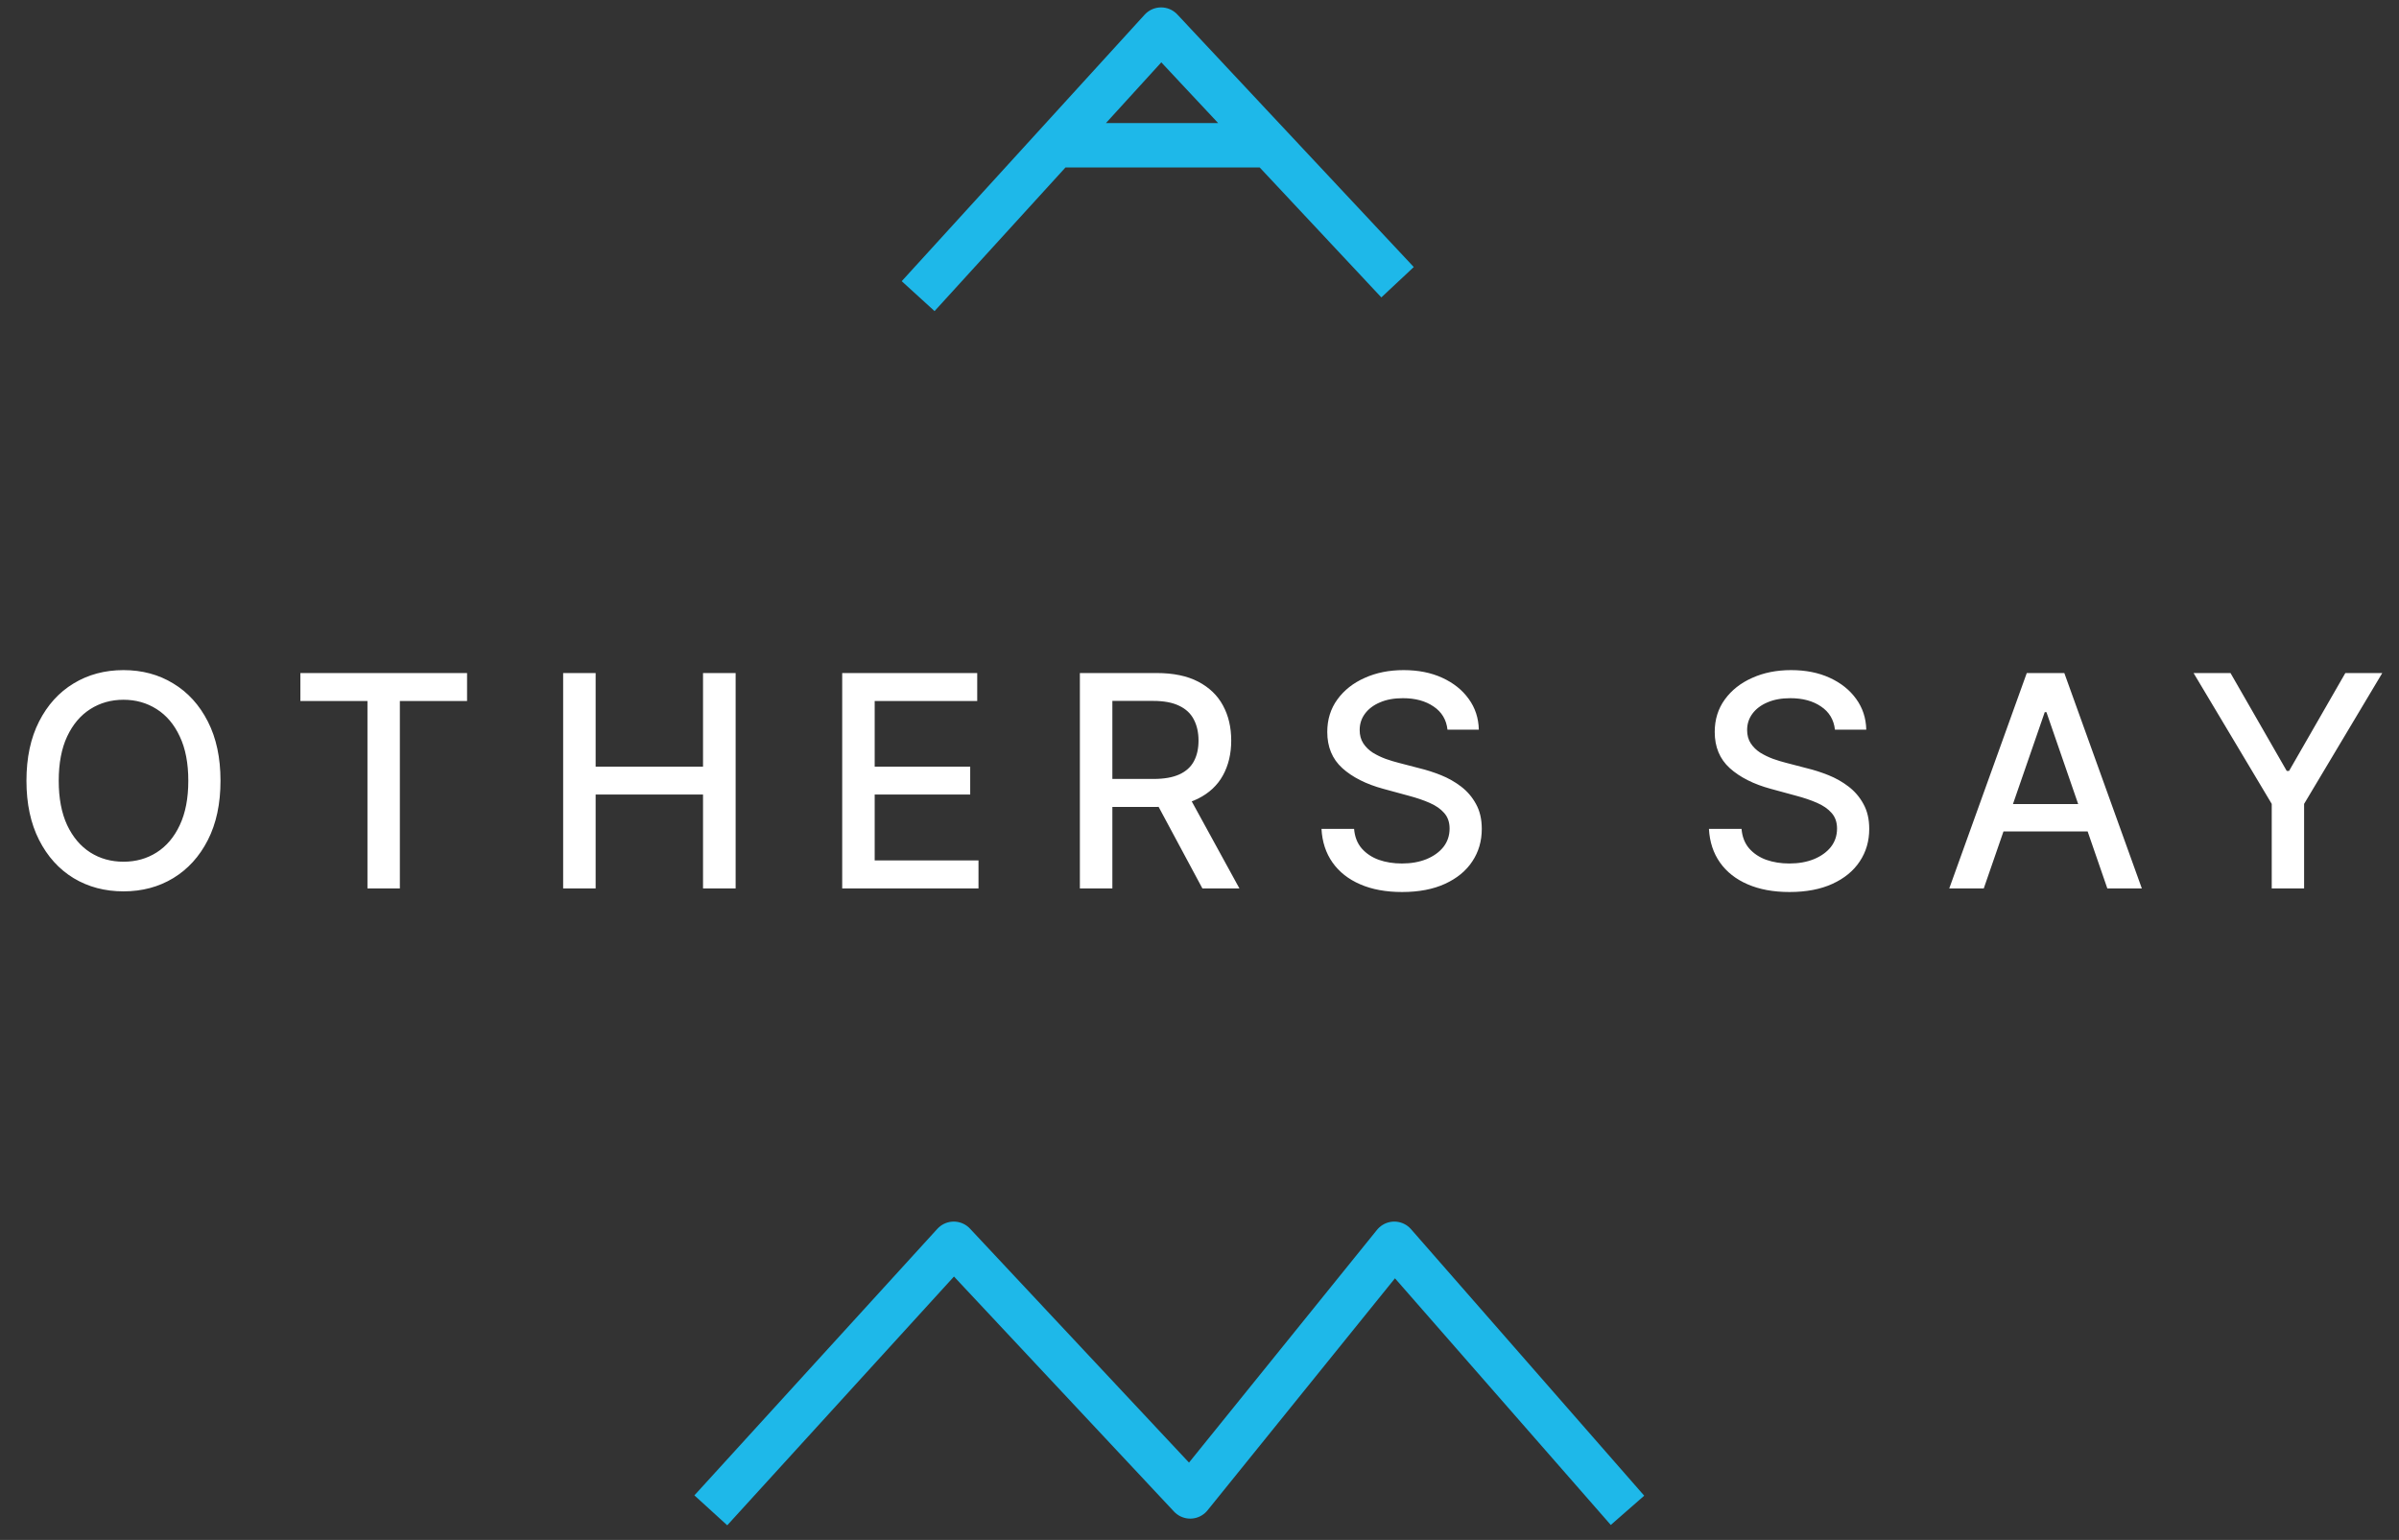 <svg width="81" height="52" viewBox="0 0 81 52" fill="none" xmlns="http://www.w3.org/2000/svg">
<rect x="0" y="0" width="81" height="52" fill="#333333" stroke="none"/>
<path d="M7.445 26.364C7.445 27.14 7.303 27.808 7.018 28.366C6.734 28.923 6.345 29.351 5.85 29.652C5.358 29.95 4.798 30.099 4.17 30.099C3.541 30.099 2.978 29.95 2.484 29.652C1.991 29.351 1.603 28.922 1.319 28.363C1.035 27.804 0.893 27.138 0.893 26.364C0.893 25.587 1.035 24.921 1.319 24.364C1.603 23.806 1.991 23.377 2.484 23.079C2.978 22.778 3.541 22.628 4.17 22.628C4.798 22.628 5.358 22.778 5.85 23.079C6.345 23.377 6.734 23.806 7.018 24.364C7.303 24.921 7.445 25.587 7.445 26.364ZM6.358 26.364C6.358 25.772 6.262 25.273 6.07 24.869C5.881 24.461 5.62 24.154 5.289 23.945C4.96 23.735 4.587 23.629 4.17 23.629C3.751 23.629 3.377 23.735 3.048 23.945C2.719 24.154 2.459 24.461 2.267 24.869C2.078 25.273 1.983 25.772 1.983 26.364C1.983 26.956 2.078 27.455 2.267 27.862C2.459 28.267 2.719 28.575 3.048 28.785C3.377 28.994 3.751 29.098 4.17 29.098C4.587 29.098 4.96 28.994 5.289 28.785C5.62 28.575 5.881 28.267 6.07 27.862C6.262 27.455 6.358 26.956 6.358 26.364ZM10.142 23.672V22.727H15.77V23.672H13.501V30H12.407V23.672H10.142ZM19.014 30V22.727H20.111V25.888H23.737V22.727H24.838V30H23.737V26.829H20.111V30H19.014ZM28.436 30V22.727H32.995V23.672H29.533V25.888H32.758V26.829H29.533V29.055H33.038V30H28.436ZM36.461 30V22.727H39.053C39.617 22.727 40.084 22.824 40.456 23.018C40.83 23.213 41.11 23.481 41.294 23.825C41.479 24.166 41.571 24.56 41.571 25.007C41.571 25.452 41.478 25.844 41.291 26.183C41.106 26.519 40.827 26.78 40.453 26.967C40.081 27.154 39.613 27.248 39.05 27.248H37.086V26.303H38.95C39.306 26.303 39.594 26.252 39.817 26.151C40.042 26.049 40.206 25.901 40.31 25.707C40.415 25.512 40.467 25.279 40.467 25.007C40.467 24.733 40.413 24.495 40.307 24.293C40.203 24.092 40.038 23.938 39.813 23.832C39.591 23.723 39.298 23.668 38.936 23.668H37.558V30H36.461ZM40.051 26.719L41.848 30H40.598L38.837 26.719H40.051ZM48.873 24.638C48.835 24.302 48.679 24.041 48.404 23.857C48.13 23.669 47.784 23.576 47.367 23.576C47.069 23.576 46.811 23.623 46.593 23.718C46.375 23.81 46.206 23.938 46.085 24.102C45.967 24.262 45.908 24.446 45.908 24.652C45.908 24.825 45.948 24.974 46.029 25.099C46.111 25.225 46.219 25.33 46.352 25.416C46.487 25.498 46.631 25.568 46.785 25.625C46.939 25.68 47.087 25.724 47.229 25.76L47.939 25.945C48.171 26.001 48.409 26.078 48.653 26.175C48.897 26.273 49.123 26.4 49.331 26.559C49.539 26.718 49.708 26.914 49.835 27.148C49.966 27.383 50.031 27.663 50.031 27.99C50.031 28.402 49.924 28.768 49.711 29.087C49.5 29.407 49.194 29.659 48.791 29.844C48.391 30.028 47.907 30.121 47.339 30.121C46.794 30.121 46.323 30.034 45.926 29.861C45.528 29.689 45.217 29.444 44.992 29.126C44.767 28.807 44.642 28.428 44.619 27.99H45.72C45.741 28.253 45.826 28.472 45.975 28.647C46.127 28.82 46.32 28.949 46.554 29.034C46.791 29.117 47.05 29.158 47.332 29.158C47.642 29.158 47.918 29.11 48.159 29.013C48.403 28.913 48.595 28.776 48.735 28.601C48.874 28.423 48.944 28.216 48.944 27.979C48.944 27.764 48.883 27.588 48.759 27.45C48.639 27.313 48.474 27.199 48.266 27.109C48.06 27.019 47.827 26.94 47.566 26.871L46.707 26.637C46.124 26.479 45.663 26.245 45.322 25.938C44.983 25.63 44.814 25.223 44.814 24.716C44.814 24.297 44.928 23.931 45.155 23.619C45.382 23.306 45.69 23.063 46.078 22.891C46.467 22.715 46.904 22.628 47.392 22.628C47.885 22.628 48.319 22.714 48.696 22.887C49.074 23.06 49.373 23.298 49.59 23.601C49.808 23.901 49.922 24.247 49.931 24.638H48.873ZM61.955 24.638C61.917 24.302 61.761 24.041 61.486 23.857C61.212 23.669 60.866 23.576 60.449 23.576C60.151 23.576 59.893 23.623 59.675 23.718C59.457 23.81 59.288 23.938 59.167 24.102C59.049 24.262 58.99 24.446 58.99 24.652C58.99 24.825 59.03 24.974 59.111 25.099C59.194 25.225 59.301 25.33 59.434 25.416C59.569 25.498 59.713 25.568 59.867 25.625C60.021 25.68 60.169 25.724 60.311 25.76L61.021 25.945C61.253 26.001 61.491 26.078 61.735 26.175C61.979 26.273 62.205 26.4 62.413 26.559C62.621 26.718 62.79 26.914 62.917 27.148C63.048 27.383 63.113 27.663 63.113 27.99C63.113 28.402 63.006 28.768 62.793 29.087C62.582 29.407 62.276 29.659 61.873 29.844C61.473 30.028 60.989 30.121 60.421 30.121C59.877 30.121 59.405 30.034 59.008 29.861C58.61 29.689 58.299 29.444 58.074 29.126C57.849 28.807 57.724 28.428 57.701 27.99H58.802C58.823 28.253 58.908 28.472 59.057 28.647C59.209 28.82 59.402 28.949 59.636 29.034C59.873 29.117 60.132 29.158 60.414 29.158C60.724 29.158 61 29.11 61.241 29.013C61.485 28.913 61.677 28.776 61.817 28.601C61.956 28.423 62.026 28.216 62.026 27.979C62.026 27.764 61.965 27.588 61.841 27.45C61.721 27.313 61.556 27.199 61.348 27.109C61.142 27.019 60.909 26.94 60.648 26.871L59.789 26.637C59.206 26.479 58.745 26.245 58.404 25.938C58.065 25.63 57.896 25.223 57.896 24.716C57.896 24.297 58.01 23.931 58.237 23.619C58.464 23.306 58.772 23.063 59.16 22.891C59.549 22.715 59.987 22.628 60.474 22.628C60.967 22.628 61.401 22.714 61.778 22.887C62.156 23.06 62.455 23.298 62.672 23.601C62.89 23.901 63.004 24.247 63.013 24.638H61.955ZM66.98 30H65.815L68.432 22.727H69.7L72.317 30H71.152L69.096 24.048H69.039L66.98 30ZM67.175 27.152H70.954V28.075H67.175V27.152ZM74.064 22.727H75.311L77.21 26.033H77.288L79.188 22.727H80.435L77.796 27.145V30H76.703V27.145L74.064 22.727Z" fill="white"/>
<path d="M47.187 9.53L39.203 1L31 10M35.79 4.905L42.783 4.905" stroke="#1EB8E9" stroke-width="1.5" stroke-linejoin="round"/>
<path d="M54.951 51L47.077 42L40.187 50.53L36.195 46.265L32.203 42L28.101 46.5L24 51" stroke="#1EB8E9" stroke-width="1.5" stroke-linejoin="round"/>
</svg>

